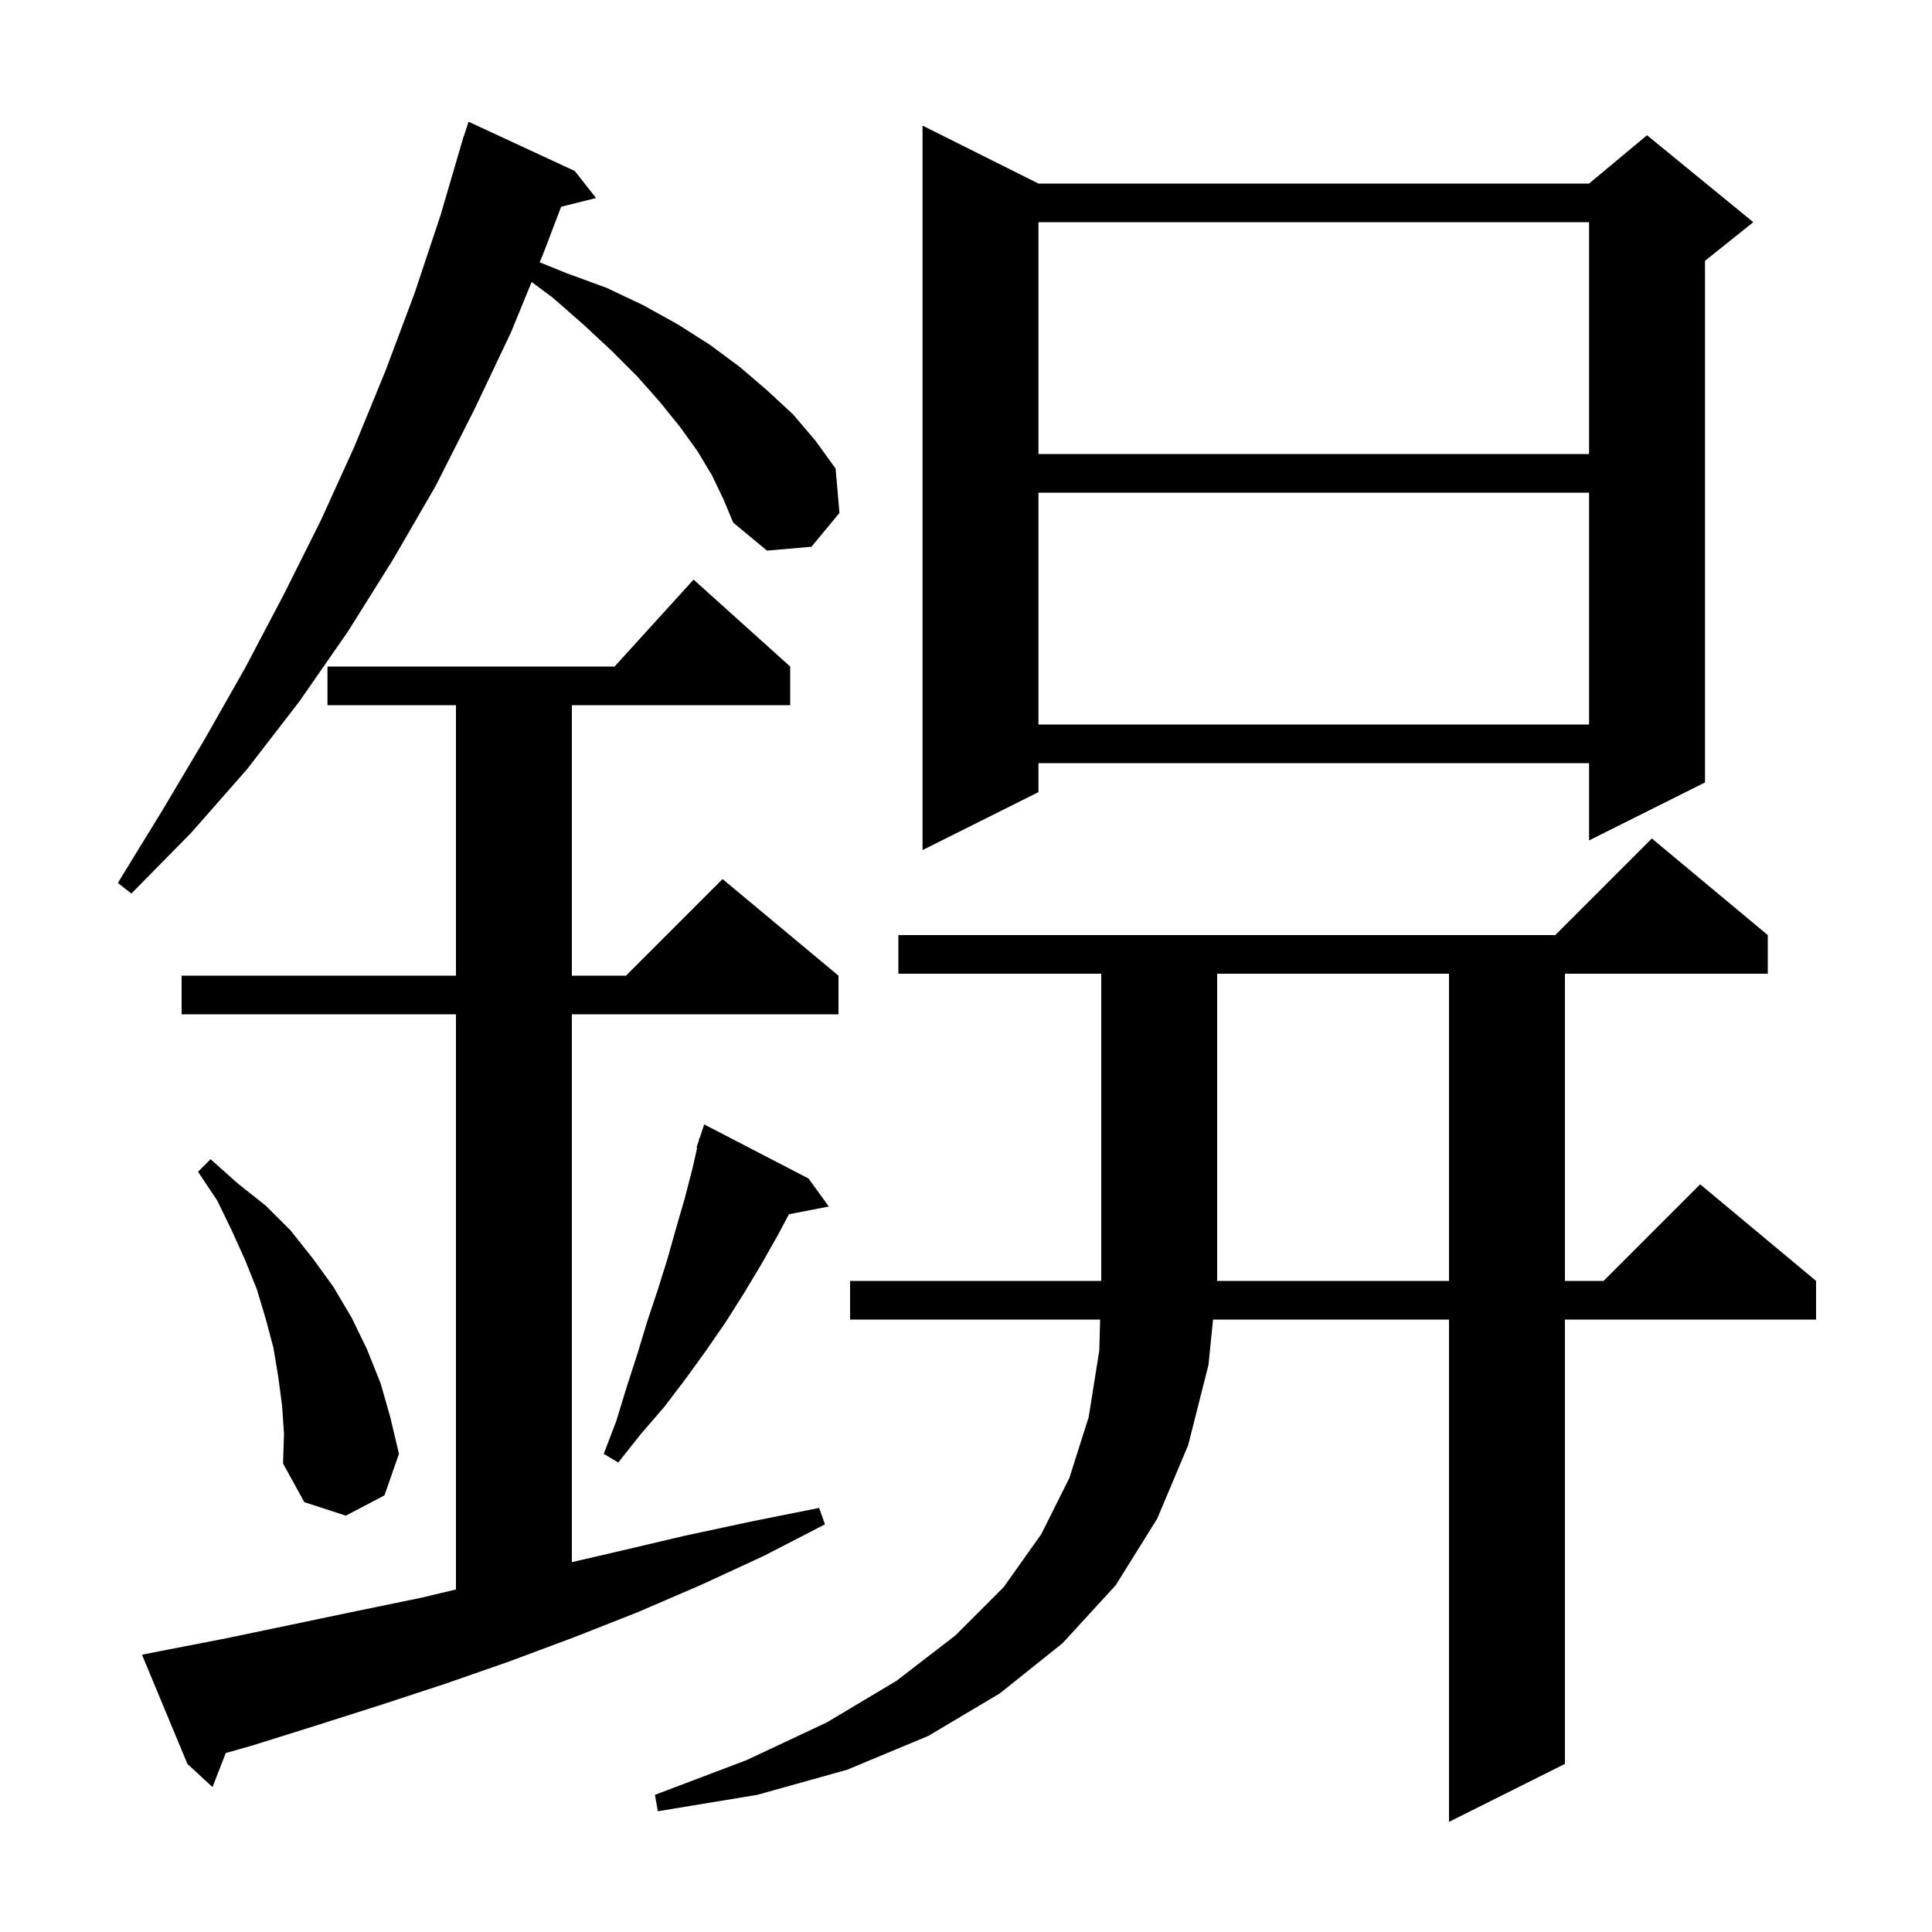 <svg xmlns="http://www.w3.org/2000/svg" xmlns:xlink="http://www.w3.org/1999/xlink" version="1.1" baseProfile="full" viewBox="0 0 200 200" width="200" height="200">
<g fill="black">
<path d="M 150.0 132.6 L 150.0 100.8 L 126.0 100.8 L 126.0 132.4 L 125.98 132.6 Z M 16.7 170.9 L 23.4 169.6 L 36.8 166.8 L 43.6 165.4 L 47.2 164.54 L 47.2 105.0 L 18.8 105.0 L 18.8 101.0 L 47.2 101.0 L 47.2 73.0 L 33.9 73.0 L 33.9 69.0 L 63.618 69.0 L 71.8 60.0 L 81.8 69.0 L 81.8 73.0 L 59.2 73.0 L 59.2 101.0 L 64.8 101.0 L 74.8 91.0 L 86.8 101.0 L 86.8 105.0 L 59.2 105.0 L 59.2 161.713 L 64.0 160.6 L 70.8 159.0 L 77.8 157.5 L 84.8 156.1 L 85.4 157.8 L 79.0 161.1 L 72.5 164.1 L 66.0 166.9 L 59.4 169.5 L 52.7 172.0 L 46.1 174.3 L 39.4 176.5 L 32.8 178.6 L 26.1 180.7 L 23.368 181.475 L 22.0 185.0 L 19.4 182.6 L 14.7 171.3 Z M 29.2 145.5 L 28.8 142.5 L 28.3 139.5 L 27.5 136.5 L 26.6 133.5 L 25.4 130.5 L 24.0 127.4 L 22.5 124.3 L 20.5 121.3 L 21.8 120.0 L 24.6 122.5 L 27.5 124.8 L 30.1 127.4 L 32.4 130.3 L 34.5 133.2 L 36.4 136.4 L 38.0 139.7 L 39.4 143.2 L 40.4 146.7 L 41.3 150.5 L 39.8 154.8 L 35.8 156.9 L 31.5 155.5 L 29.3 151.5 L 29.4 148.4 Z M 83.7 122.0 L 85.8 124.9 L 81.675 125.696 L 80.5 127.9 L 78.8 130.9 L 77.0 133.9 L 75.1 136.9 L 73.1 139.8 L 71.0 142.7 L 68.8 145.6 L 66.3 148.5 L 64.0 151.4 L 62.5 150.5 L 63.8 147.1 L 64.9 143.5 L 66.0 140.1 L 67.0 136.8 L 68.1 133.5 L 69.1 130.3 L 70.0 127.1 L 70.9 124.0 L 71.7 120.9 L 72.17 118.819 L 72.1 118.8 L 72.33 118.11 L 72.4 117.8 L 72.43 117.811 L 72.9 116.4 Z M 73.7 49.2 L 72.2 46.7 L 70.4 44.2 L 68.3 41.6 L 66.0 39.0 L 63.3 36.3 L 60.4 33.6 L 57.2 30.8 L 55.034 29.191 L 52.9 34.4 L 49.1 42.4 L 45.1 50.3 L 40.7 57.9 L 36.0 65.4 L 31.0 72.6 L 25.6 79.6 L 19.8 86.2 L 13.6 92.5 L 12.2 91.4 L 16.8 83.9 L 21.2 76.5 L 25.4 69.1 L 29.4 61.5 L 33.2 53.9 L 36.7 46.2 L 39.9 38.4 L 42.9 30.4 L 45.6 22.3 L 47.707 15.102 L 47.7 15.1 L 47.786 14.832 L 48.0 14.1 L 48.018 14.106 L 48.5 12.6 L 59.5 17.7 L 61.7 20.5 L 58.089 21.403 L 56.3 26.1 L 55.868 27.154 L 58.7 28.3 L 62.8 29.8 L 66.6 31.6 L 70.2 33.6 L 73.5 35.7 L 76.6 38.0 L 79.4 40.4 L 82.1 42.9 L 84.4 45.6 L 86.5 48.5 L 86.9 53.1 L 84.0 56.6 L 79.4 57.0 L 75.9 54.1 L 74.9 51.7 Z M 107.5 19.0 L 164.5 19.0 L 170.5 14.0 L 181.5 23.0 L 176.5 27.0 L 176.5 81.0 L 164.5 87.0 L 164.5 79.0 L 107.5 79.0 L 107.5 82.0 L 95.5 88.0 L 95.5 13.0 Z M 107.5 51.0 L 107.5 75.0 L 164.5 75.0 L 164.5 51.0 Z M 107.5 23.0 L 107.5 47.0 L 164.5 47.0 L 164.5 23.0 Z M 93.0 100.8 L 93.0 96.8 L 161.0 96.8 L 171.0 86.8 L 183.0 96.8 L 183.0 100.8 L 162.0 100.8 L 162.0 132.6 L 166.0 132.6 L 176.0 122.6 L 188.0 132.6 L 188.0 136.6 L 162.0 136.6 L 162.0 182.6 L 150.0 188.6 L 150.0 136.6 L 125.575 136.6 L 125.1 141.3 L 123.0 149.6 L 119.8 157.2 L 115.5 164.1 L 110.0 170.1 L 103.5 175.3 L 96.1 179.7 L 87.7 183.2 L 78.4 185.8 L 68.1 187.5 L 67.8 185.8 L 77.3 182.2 L 85.6 178.3 L 92.8 174.0 L 98.9 169.3 L 103.9 164.3 L 107.8 158.8 L 110.7 153.0 L 112.7 146.7 L 113.8 139.8 L 113.886 136.6 L 88.0 136.6 L 88.0 132.6 L 113.995 132.6 L 114.0 132.4 L 114.0 100.8 Z " />
</g>
</svg>
